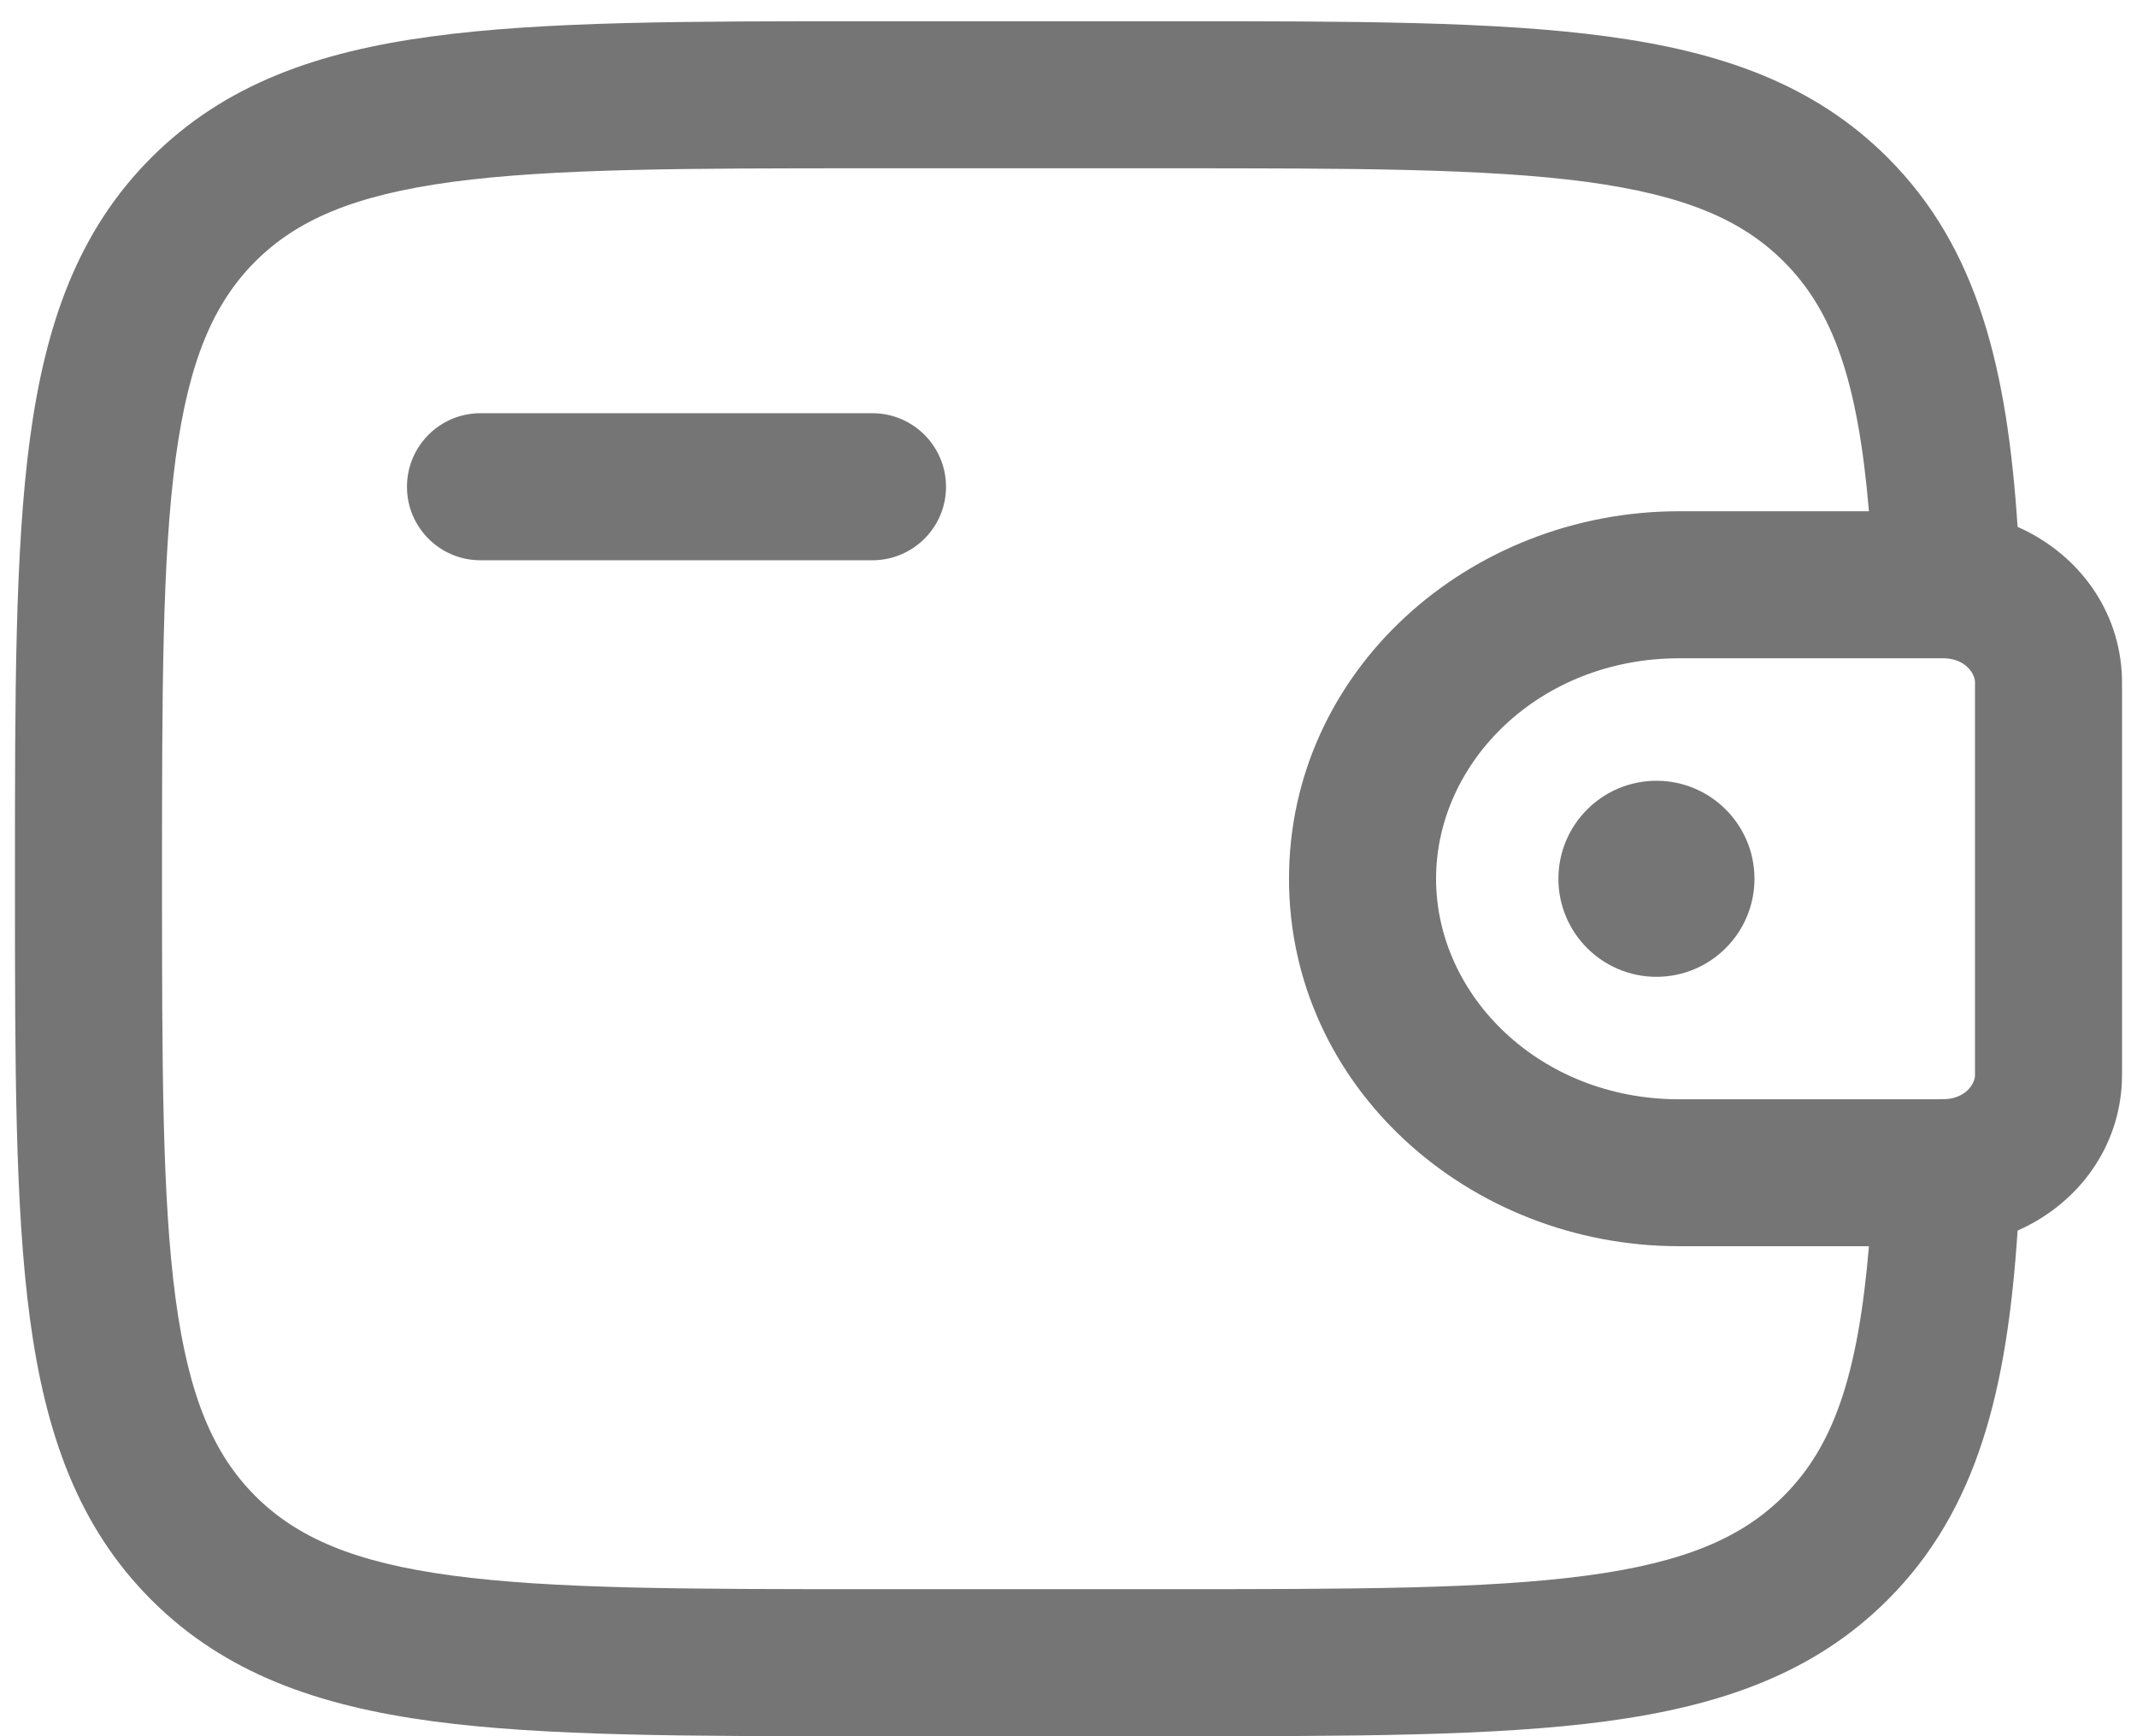 <svg xmlns="http://www.w3.org/2000/svg" width="16" height="13" viewBox="0 0 16 13" fill="none">
<path d="M13.136 6.58C13.136 6.985 12.807 7.314 12.402 7.314C11.997 7.314 11.668 6.985 11.668 6.58C11.668 6.175 11.997 5.846 12.402 5.846C12.807 5.846 13.136 6.175 13.136 6.58Z" fill="#757575"/>
<path fill-rule="evenodd" clip-rule="evenodd" d="M6.491 0.159H8.775C10.124 0.159 11.192 0.159 12.028 0.272C12.888 0.387 13.584 0.631 14.133 1.18C14.812 1.858 15.028 2.767 15.106 3.945C15.53 4.132 15.85 4.526 15.885 5.025C15.888 5.069 15.888 5.117 15.888 5.161C15.888 5.165 15.888 5.169 15.888 5.173V7.986C15.888 7.99 15.888 7.994 15.888 7.998C15.888 8.042 15.888 8.09 15.885 8.134C15.85 8.633 15.53 9.027 15.106 9.214C15.028 10.393 14.812 11.301 14.133 11.979C13.584 12.528 12.888 12.772 12.028 12.888C11.192 13 10.124 13 8.775 13H6.491C5.143 13 4.075 13 3.239 12.888C2.378 12.772 1.682 12.528 1.133 11.979C0.584 11.43 0.34 10.734 0.224 9.873C0.112 9.038 0.112 7.969 0.112 6.621V6.538C0.112 5.19 0.112 4.122 0.224 3.286C0.34 2.425 0.584 1.729 1.133 1.18C1.682 0.631 2.378 0.387 3.239 0.272C4.075 0.159 5.143 0.159 6.491 0.159ZM13.993 9.331H12.572C10.998 9.331 9.651 8.137 9.651 6.58C9.651 5.022 10.998 3.828 12.572 3.828H13.993C13.91 2.844 13.721 2.324 13.355 1.958C13.044 1.648 12.619 1.462 11.881 1.362C11.127 1.261 10.133 1.26 8.734 1.26H6.532C5.133 1.26 4.139 1.261 3.385 1.362C2.647 1.462 2.222 1.648 1.911 1.958C1.601 2.269 1.415 2.694 1.315 3.432C1.214 4.186 1.213 5.18 1.213 6.58C1.213 7.979 1.214 8.973 1.315 9.727C1.415 10.465 1.601 10.89 1.911 11.201C2.222 11.511 2.647 11.698 3.385 11.797C4.139 11.898 5.133 11.899 6.532 11.899H8.734C10.133 11.899 11.127 11.898 11.881 11.797C12.619 11.698 13.044 11.511 13.355 11.201C13.721 10.835 13.91 10.316 13.993 9.331ZM3.047 3.645C3.047 3.341 3.293 3.094 3.597 3.094H6.532C6.836 3.094 7.083 3.341 7.083 3.645C7.083 3.948 6.836 4.195 6.532 4.195H3.597C3.293 4.195 3.047 3.948 3.047 3.645ZM14.548 4.929C14.533 4.929 14.513 4.929 14.482 4.929H12.572C11.527 4.929 10.752 5.705 10.752 6.58C10.752 7.454 11.527 8.231 12.572 8.231H14.482C14.513 8.231 14.533 8.231 14.548 8.23C14.557 8.23 14.562 8.23 14.564 8.23L14.566 8.23C14.717 8.221 14.782 8.119 14.787 8.057C14.787 8.057 14.787 8.053 14.787 8.046C14.787 8.033 14.787 8.016 14.787 7.986V5.173C14.787 5.143 14.787 5.126 14.787 5.113C14.787 5.106 14.787 5.102 14.787 5.102C14.782 5.04 14.717 4.938 14.566 4.929C14.566 4.929 14.562 4.929 14.548 4.929Z" fill="#757575"/>
</svg>